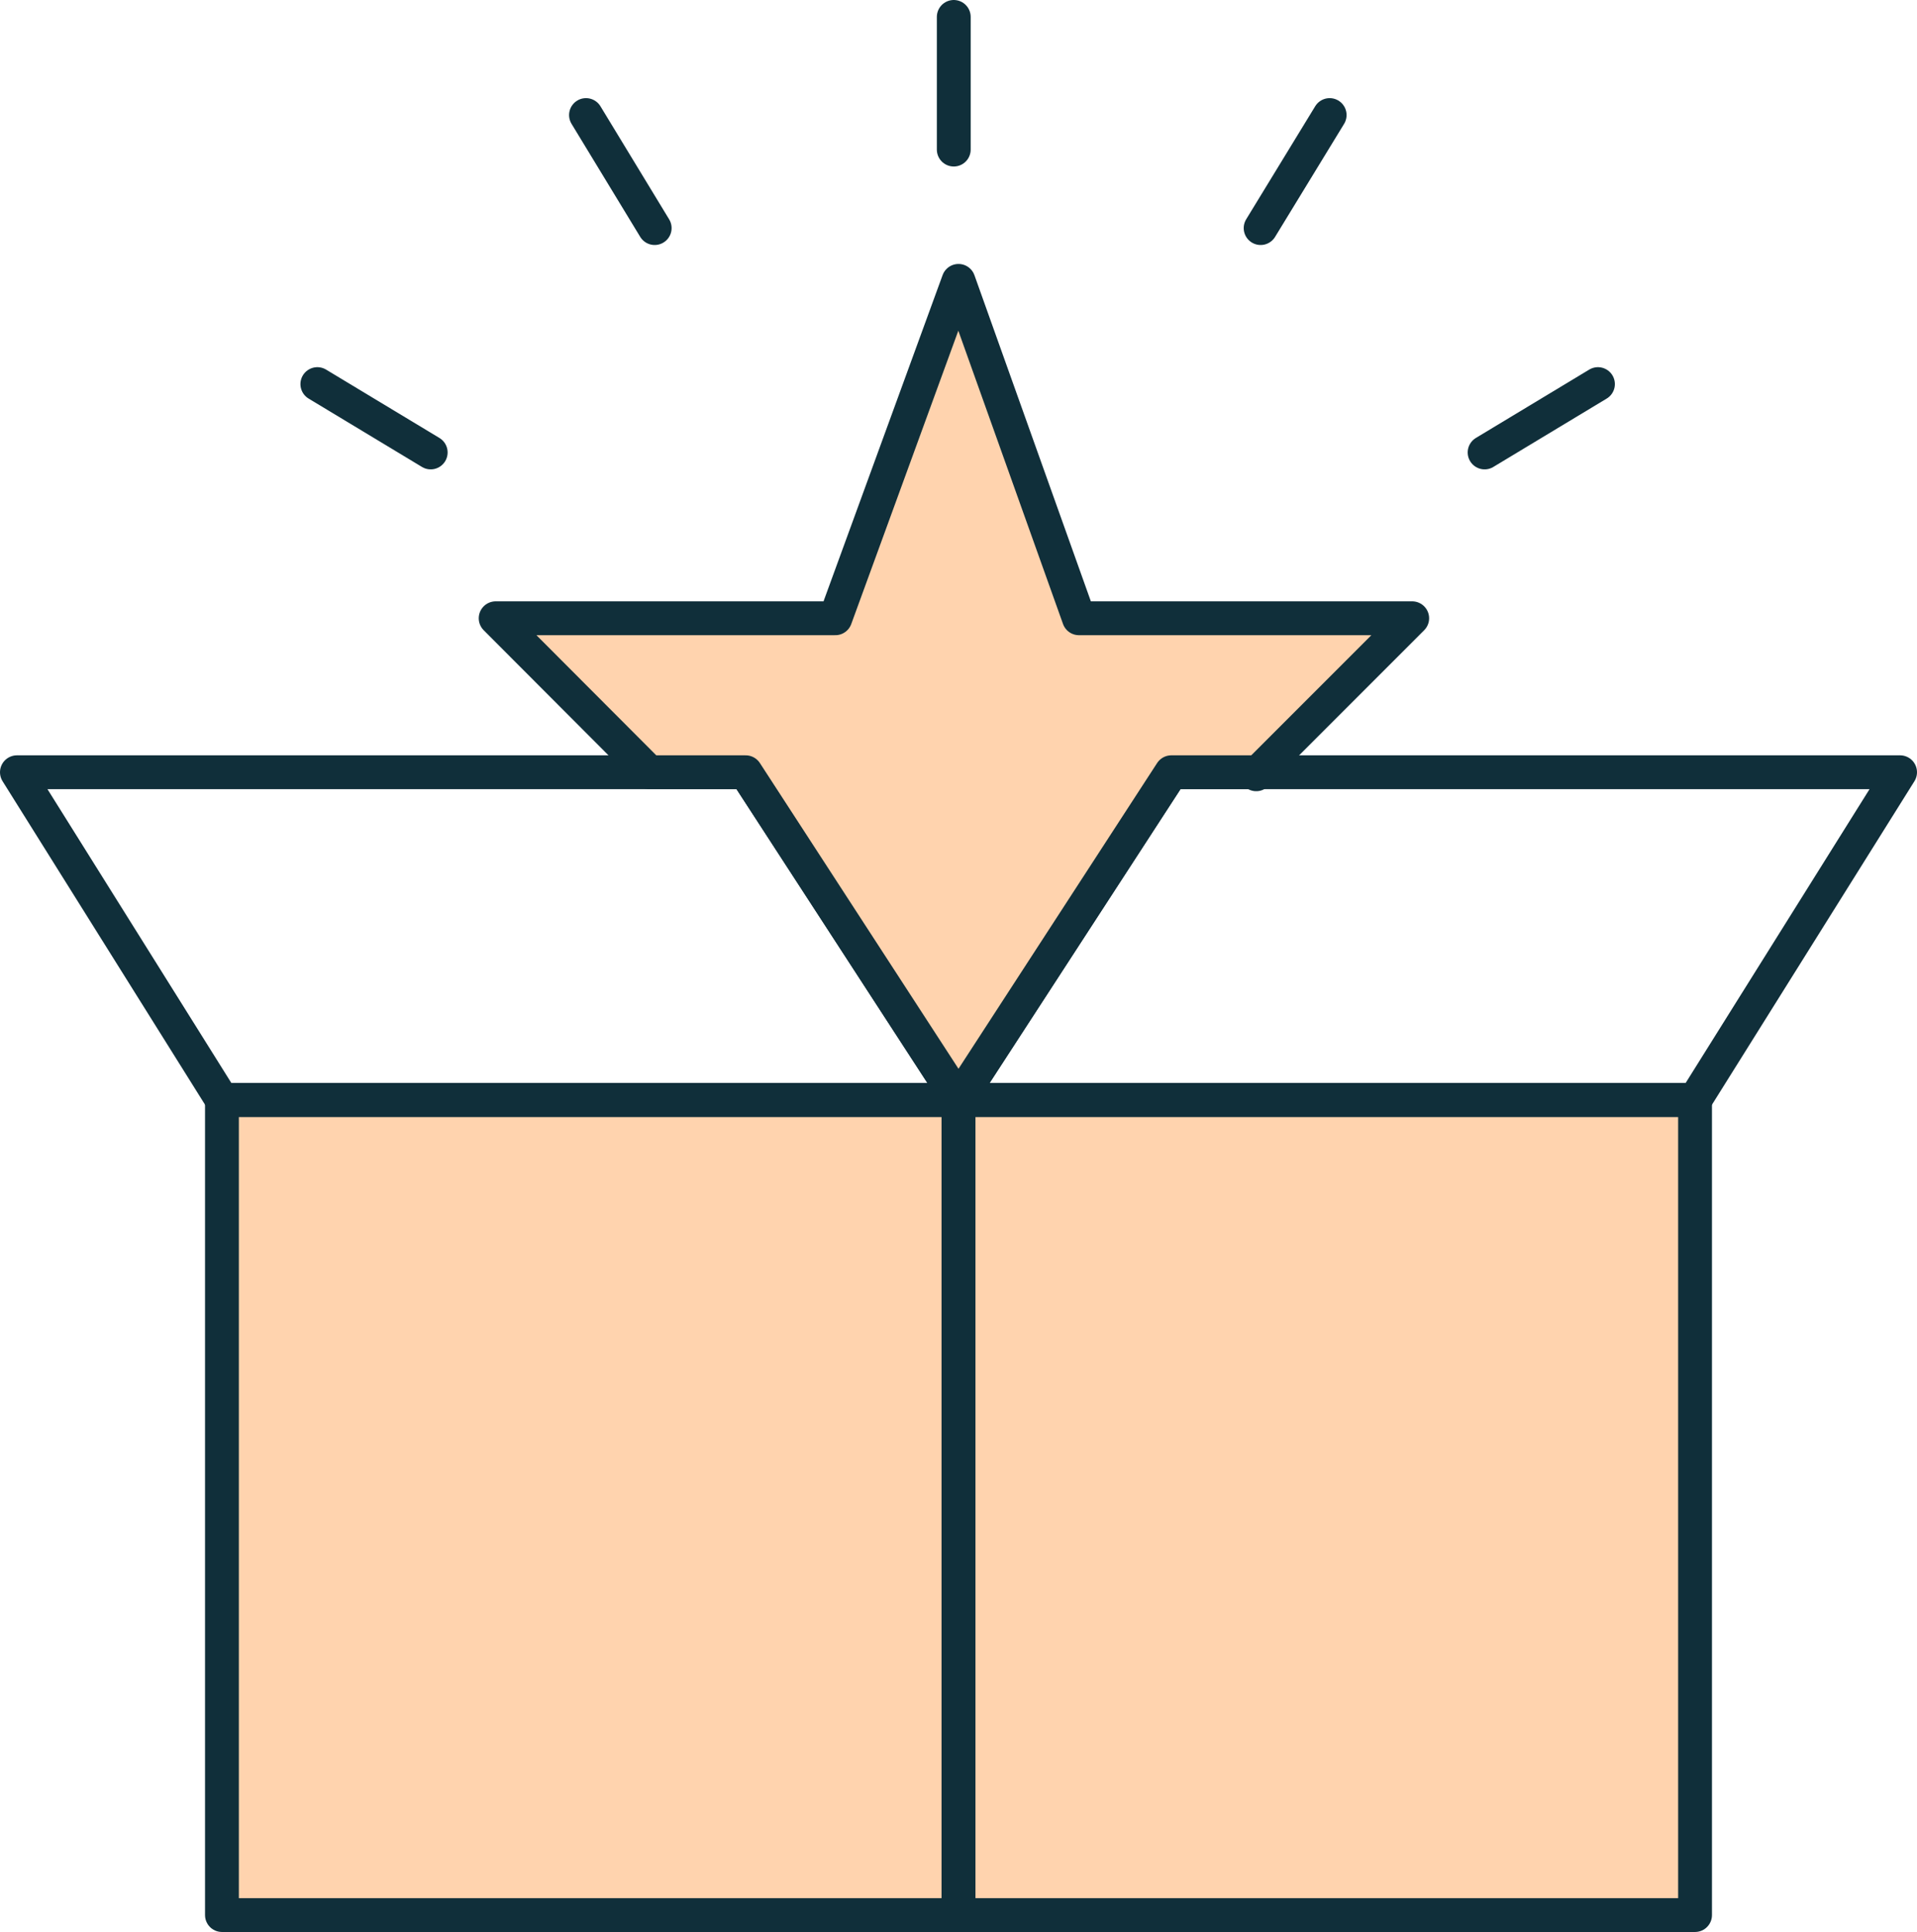 <svg xmlns="http://www.w3.org/2000/svg" viewBox="0 0 56.66 57.09"><defs><style>.cls-1{fill:#ffd3ae;}.cls-2{fill:none;stroke:#102f3a;stroke-linecap:round;stroke-linejoin:round;}</style></defs><g id="Layer_2" data-name="Layer 2"><g id="Layer_1-2" data-name="Layer 1"><rect class="cls-1" x="6.56" y="32.51" width="21.77" height="24.08"/><rect class="cls-1" x="28.33" y="32.51" width="21.77" height="24.08"/><rect class="cls-2" x="6.56" y="32.51" width="21.77" height="24.08"/><rect class="cls-2" x="28.33" y="32.51" width="21.77" height="24.08"/><polygon class="cls-2" points="28.33 32.5 6.56 32.5 0.5 22.82 22.04 22.82 28.33 32.5"/><polygon class="cls-2" points="56.16 22.82 50.1 32.5 28.33 32.5 34.62 22.82 56.16 22.82"/><polygon class="cls-1" points="41.74 18.27 37.19 22.82 34.62 22.82 28.33 32.5 22.04 22.82 19.19 22.82 14.65 18.27 24.69 18.27 28.33 8.3 31.89 18.27 41.74 18.27"/><polygon class="cls-2" points="41.74 18.27 37.19 22.82 34.62 22.82 28.33 32.5 22.04 22.82 19.19 22.82 14.65 18.27 24.69 18.27 28.33 8.3 31.89 18.27 41.74 18.27"/><line class="cls-2" x1="37.19" y1="22.82" x2="37.13" y2="22.88"/><line class="cls-2" x1="28.19" y1="0.5" x2="28.19" y2="4.42"/><line class="cls-2" x1="17.32" y1="3.4" x2="19.35" y2="6.74"/><line class="cls-2" x1="9.38" y1="11.35" x2="12.73" y2="13.37"/><line class="cls-2" x1="39.3" y1="3.4" x2="37.26" y2="6.74"/><line class="cls-2" x1="47.23" y1="11.35" x2="43.88" y2="13.37"/></g></g></svg>